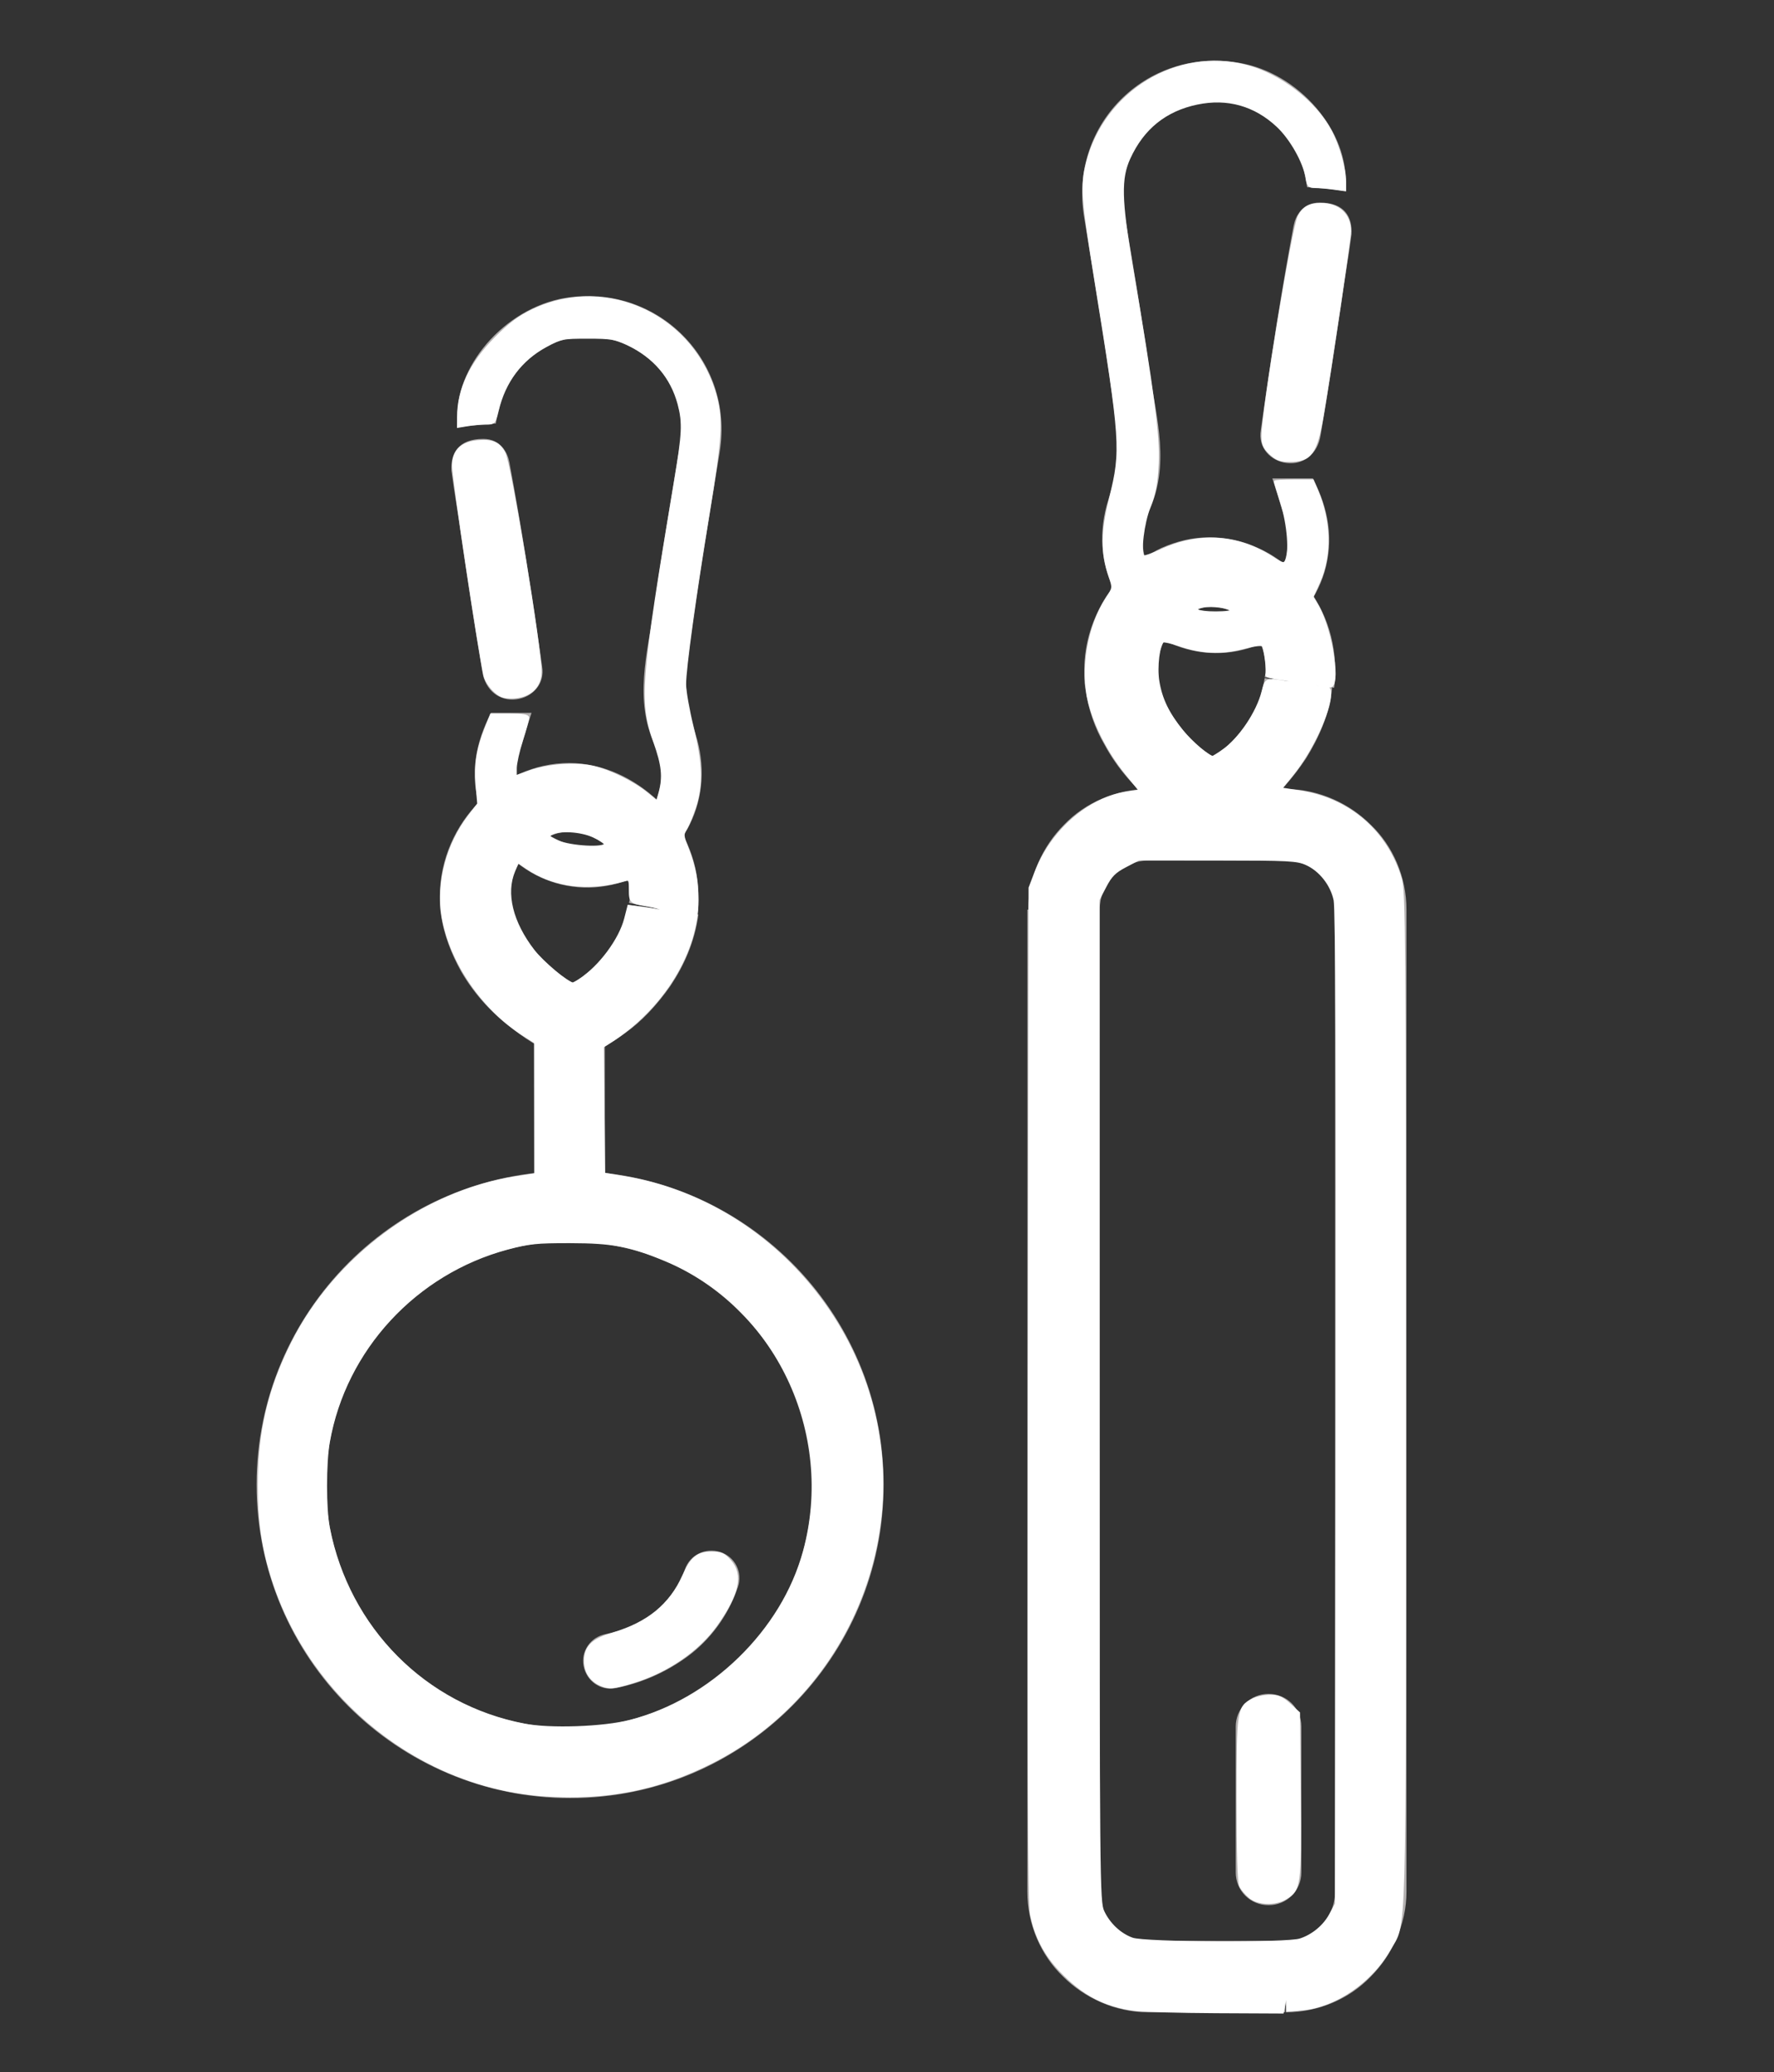 <?xml version="1.0" encoding="UTF-8" standalone="no"?>
<!-- Generator: Adobe Illustrator 23.0.1, SVG Export Plug-In . SVG Version: 6.00 Build 0)  -->

<svg
   version="1.1"
   id="Vrstva_1"
   x="0px"
   y="0px"
   viewBox="0 0 183.9 214.8"
   style="enable-background:new 0 0 183.9 214.8;"
   xml:space="preserve"
   sodipodi:docname="ocr.svg"
   inkscape:version="1.1.1 (3bf5ae0d25, 2021-09-20)"
   xmlns:inkscape="http://www.inkscape.org/namespaces/inkscape"
   xmlns:sodipodi="http://sodipodi.sourceforge.net/DTD/sodipodi-0.dtd"
   xmlns="http://www.w3.org/2000/svg"
   xmlns:svg="http://www.w3.org/2000/svg"><rect x="0" y="0" width="183.9" height="214.8" fill="#333333" stroke="none"/><defs
   id="defs31" /><sodipodi:namedview
   id="namedview29"
   pagecolor="#ffffff"
   bordercolor="#666666"
   borderopacity="1.0"
   inkscape:pageshadow="2"
   inkscape:pageopacity="0.0"
   inkscape:pagecheckerboard="0"
   showgrid="false"
   inkscape:zoom="3.8733705"
   inkscape:cx="92.038703"
   inkscape:cy="107.27091"
   inkscape:window-width="1920"
   inkscape:window-height="1017"
   inkscape:window-x="-8"
   inkscape:window-y="-8"
   inkscape:window-maximized="1"
   inkscape:current-layer="Vrstva_1" />
<style
   type="text/css"
   id="style2">
	.st0{fill:#B3B0B0;}
</style>
<g
   id="g26">
	<path
   class="st0"
   d="M87.9,153.9h-3.7c0,7-2.8,13.3-7.4,17.8c-4.6,4.6-10.9,7.4-17.8,7.4c-7,0-13.3-2.8-17.8-7.4   c-4.6-4.6-7.4-10.9-7.4-17.8c0-7,2.8-13.3,7.4-17.8c4.6-4.6,10.9-7.4,17.8-7.4c7,0,13.3,2.8,17.8,7.4c4.6,4.6,7.4,10.9,7.4,17.8   H87.9h3.7c0-18-14.6-32.5-32.5-32.5c-18,0-32.5,14.6-32.5,32.5c0,18,14.6,32.5,32.5,32.5c18,0,32.5-14.6,32.5-32.5H87.9z"
   id="path4" />
	<path
   class="st0"
   d="M71,162.7c-0.6,1.8-1.8,3.3-3.2,4.5c-1.5,1.1-3.3,1.9-5,2.2c-1.6,0.3-2.6,1.8-2.3,3.3c0.3,1.6,1.8,2.6,3.3,2.3   c2.6-0.5,5.2-1.6,7.5-3.3c2.3-1.7,4.2-4.2,5.2-7.2c0.5-1.5-0.3-3.1-1.8-3.6C73.1,160.4,71.5,161.2,71,162.7z"
   id="path6" />
	<path
   class="st0"
   d="M68.7,94.3l-3.6-0.5c-0.2,1.2-0.6,2.3-1.1,3.3c-0.9,1.6-2.1,3-3.3,3.9c-0.6,0.5-1.1,0.8-1.5,1   c-0.2,0.1-0.3,0.1-0.4,0.1l0,0l0.2,1v-1.1c-0.2,0-0.2,0-0.2,0l0.2,1v-1.1v2.1l0.5-2c-0.1,0-0.2-0.1-0.5-0.1v2.1l0.5-2l-0.1,0.5   l0.2-0.5l0,0l-0.1,0.5l0.2-0.5c-0.1,0-0.7-0.3-1.4-0.8c-1.1-0.7-2.3-1.9-3.4-3.3c-1-1.4-1.7-2.9-1.9-4.3c0-0.3-0.1-0.6-0.1-0.9   c0-1.8,0.8-3.4,2-4.6c1.2-1.2,2.8-1.9,4.2-1.9c1.4,0,3,0.7,4.2,1.9c1.2,1.2,2,2.8,2,4.6c0,0.3,0,0.6-0.1,0.9l0,0L68.7,94.3l3.6,0.5   c0.1-0.6,0.1-1.3,0.1-1.9c0-3.9-1.7-7.3-4.1-9.8c-2.5-2.4-5.8-4-9.3-4c-3.6,0-6.9,1.6-9.3,4c-2.4,2.4-4.1,5.9-4.1,9.8   c0,0.6,0,1.2,0.1,1.8c0.3,2.2,1.1,4.2,2.1,6c1.5,2.6,3.5,4.6,5.4,6c0.9,0.7,1.8,1.3,2.7,1.8c0.4,0.2,0.9,0.4,1.4,0.6   c0.5,0.2,1,0.3,1.8,0.3c0.9,0,1.6-0.2,2.3-0.4c1.2-0.4,2.3-1.1,3.4-1.9c1.7-1.2,3.3-2.9,4.7-4.9c1.4-2.1,2.5-4.5,2.9-7.4l0-0.1   l0,0.1L68.7,94.3z"
   id="path8" />
	<polyline
   class="st0"
   points="55.4,104.2 55.4,125 62.7,125 62.7,104.2  "
   id="polyline10" />
	<path
   class="st0"
   d="M133.3,204.9l0-3.7l-14.2,0c-1.4,0-2.7-0.6-3.6-1.5c-0.9-0.9-1.5-2.2-1.5-3.6l0-101.9l0-0.1l-3.5,0.2l3.5,0   l0-0.2l-3.5,0.2l3.5,0c0-1.4,0.6-2.7,1.5-3.6c0.9-0.9,2.2-1.5,3.6-1.5l14.2,0c1.4,0,2.7,0.6,3.6,1.5c0.9,0.9,1.5,2.2,1.5,3.6   l0,101.8l0,0c0,1.4-0.6,2.7-1.5,3.6c-0.9,0.9-2.2,1.5-3.6,1.5L133.3,204.9l0,3.7c3.4,0,6.6-1.4,8.8-3.7c2.2-2.2,3.7-5.4,3.7-8.8   l0,0l0-101.8c0-3.4-1.4-6.6-3.7-8.8c-2.2-2.2-5.4-3.7-8.8-3.7l-14.2,0c-3.4,0-6.6,1.4-8.8,3.7c-2.2,2.2-3.7,5.4-3.7,8.8l0,0.2   l3.6-0.2l-3.7,0l0,101.8c0,3.4,1.4,6.6,3.7,8.8c2.2,2.2,5.4,3.7,8.8,3.7l14.2,0L133.3,204.9z"
   id="path12" />
	<path
   class="st0"
   d="M134.7,70.8l-3.6-0.5c-0.2,1.2-0.5,2.3-1.1,3.4c-0.8,1.6-2,3-3.1,3.9c-0.5,0.4-1,0.8-1.4,0.9   c-0.2,0.1-0.3,0.1-0.3,0.1l0,0l0.3,1.2l0-1.2c-0.2,0-0.3,0-0.3,0l0.3,1.2l0-1.2l0,2.2l0.6-2.2c-0.1,0-0.2-0.1-0.6-0.1v2.2l0.6-2.2   l-0.2,0.8l0.3-0.7l-0.1,0l-0.2,0.8l0.3-0.7l0,0c-0.2-0.1-0.7-0.4-1.4-0.9c-1-0.7-2.1-1.9-3-3.2c-0.9-1.3-1.6-2.8-1.7-4.3l0,0   c0-0.3-0.1-0.6-0.1-0.9c0-1.8,0.7-3.5,1.9-4.7c0.6-0.6,1.2-1.1,1.8-1.4c0.6-0.3,1.3-0.4,1.9-0.4c0.6,0,1.2,0.1,1.9,0.4   c1,0.4,1.9,1.3,2.6,2.3c0.7,1.1,1.1,2.3,1.1,3.7c0,0.3,0,0.6-0.1,0.9l0,0L134.7,70.8l3.6,0.5c0.1-0.6,0.1-1.2,0.1-1.9   c0-3.8-1.5-7.2-3.9-9.7c-1.2-1.2-2.5-2.2-4.1-2.9c-1.5-0.7-3.2-1.1-5-1.1c-1.8,0-3.4,0.4-5,1.1c-2.3,1.1-4.2,2.8-5.7,5   c-1.4,2.2-2.3,4.8-2.3,7.7c0,0.6,0,1.2,0.1,1.8l0,0c0.3,2.2,1,4.2,2,5.9c1.4,2.6,3.3,4.6,5.1,6.1c0.9,0.7,1.7,1.3,2.6,1.8   c0.4,0.2,0.8,0.4,1.3,0.6c0.5,0.2,1,0.3,1.8,0.3c0.9,0,1.6-0.2,2.3-0.5c1.2-0.4,2.2-1.1,3.3-1.9c1.6-1.2,3.1-2.9,4.5-5   c1.3-2.1,2.4-4.5,2.7-7.3l0,0L134.7,70.8z"
   id="path14" />
	<path
   class="st0"
   d="M128.1,179l0,15.1c0,1.9,1.5,3.4,3.4,3.4c1.9,0,3.4-1.5,3.4-3.4l0-15.1c0-1.9-1.5-3.4-3.4-3.4   C129.6,175.6,128.1,177.1,128.1,179"
   id="path16" />
	<path
   class="st0"
   d="M51.4,43.9c-1.4,0.1-2.7,0.2-3.9,0.4C46.7,38.7,51.7,32.4,58,31c9.7-2,18.2,6.1,16.6,15.9   c-1.2,7.4-2.5,14.8-3.4,22.3c-0.3,2.3,0.2,4.7,0.9,6.9c2.1,6.5-1.1,13.2-7.5,15.3c-6.3,2.1-13-1.4-14.9-7.8c-1-3.4-0.4-6.6,1.2-9.7   c1.3,0,2.6,0,4.2,0c-0.4,1.2-0.7,2.2-1,3.2c-1.3,3.5-0.5,6.9,2.3,9.1c2.7,2.1,6.2,2.1,9,0.1c2.8-2.1,4-5.6,2.5-9   c-2.2-4.8-0.8-9.5-0.1-14.3c0.8-5.7,1.8-11.4,2.7-17c0.8-5.4-2.6-10-8-11c-4.9-0.9-9.7,2.5-10.8,7.5C51.5,43,51.5,43.4,51.4,43.9z"
   id="path18" />
	<path
   class="st0"
   d="M50.1,45.5c1.8,0,2.5,1.4,2.7,2.4c1.3,7,2.4,14.1,3.4,21.2c0.3,1.8-1,3.2-2.7,3.4c-1.7,0.2-3.2-0.9-3.5-2.9   c-0.8-4.7-1.5-9.4-2.2-14.1c-0.3-2.2-0.7-4.4-1-6.7C46.7,47,47.5,45.5,50.1,45.5z"
   id="path20" />
	<path
   class="st0"
   d="M135.5,19.4c1.4,0.1,2.7,0.2,3.9,0.4c0.8-5.5-4.2-11.9-10.5-13.2c-9.7-2-18.2,6.1-16.5,16   c1.2,7.4,2.5,14.8,3.4,22.3c0.3,2.3-0.2,4.7-0.9,6.9c-2.1,6.5,1.1,13.2,7.5,15.3c6.3,2.1,13-1.5,14.9-7.8c1-3.4,0.4-6.6-1.2-9.7   c-1.3,0-2.6,0-4.2,0c0.4,1.2,0.7,2.2,1,3.2c1.3,3.5,0.5,6.9-2.3,9.1c-2.7,2.1-6.2,2.1-9,0.1c-2.8-2.1-4-5.6-2.5-9   c2.2-4.8,0.8-9.5,0.1-14.3c-0.8-5.7-1.8-11.4-2.7-17c-0.8-5.4,2.6-10,8-11c4.9-0.9,9.7,2.5,10.8,7.5   C135.4,18.5,135.4,18.9,135.5,19.4z"
   id="path22" />
	<path
   class="st0"
   d="M136.8,21c-1.8,0-2.5,1.4-2.7,2.4c-1.3,7-2.4,14.1-3.4,21.2c-0.3,1.8,1,3.2,2.7,3.4c1.7,0.2,3.2-0.9,3.5-2.9   c0.8-4.7,1.5-9.4,2.2-14.1c0.3-2.2,0.7-4.4,1-6.7C140.2,22.5,139.4,21,136.8,21z"
   id="path24" />
</g>
<path
   style="fill:#ffffff;stroke:#ffffff;stroke-width:0.258"
   d="M 56.411,186.094 C 43.73,185.217 32.32,176.167 28.317,163.811 27.271,160.584 26.85,157.767 26.85,154.006 c 0,-5.554 1.027,-9.956 3.449,-14.778 4.458,-8.877 13.599,-15.657 23.13,-17.157 l 2.078,-0.327 -0.009,-6.849 -0.009,-6.849 -1.176,-0.746 C 50.063,104.606 46.708,99.713 45.908,95.044 45.313,91.579 46.366,87.553 48.641,84.593 L 49.601,83.344 49.434,81.366 c -0.18,-2.14 0.073,-3.724 0.946,-5.915 l 0.54,-1.355 h 1.906 c 1.355,0 1.905,0.093 1.903,0.323 -0.002,0.177 -0.292,1.228 -0.645,2.333 -0.353,1.106 -0.642,2.404 -0.642,2.885 v 0.874 l 1.484,-0.531 c 1.888,-0.675 4.766,-0.88 6.556,-0.465 1.737,0.402 4.153,1.595 5.564,2.745 l 1.083,0.884 0.271,-0.974 c 0.447,-1.609 0.316,-2.836 -0.566,-5.322 -1.462,-4.121 -1.283,-6.367 2.141,-26.802 0.859,-5.127 0.912,-6.221 0.396,-8.161 -0.743,-2.793 -2.545,-4.904 -5.312,-6.225 -1.254,-0.598 -1.737,-0.678 -4.131,-0.678 -2.598,0 -2.779,0.037 -4.343,0.885 -2.601,1.41 -4.299,3.675 -5.015,6.689 -0.307,1.291 -0.345,1.333 -1.224,1.336 -0.499,0.002 -1.343,0.075 -1.875,0.163 l -0.968,0.16 0.006,-1.002 c 0.018,-2.878 1.286,-5.545 3.881,-8.162 1.495,-1.508 2.447,-2.218 3.887,-2.9 7.699,-3.646 16.766,0.698 18.949,9.08 0.602,2.313 0.469,4.348 -0.781,11.959 -1.42,8.645 -2.449,16.104 -2.449,17.754 0,0.675 0.349,2.655 0.775,4.4 0.936,3.834 1.001,6.093 0.239,8.377 -0.295,0.883 -0.711,1.877 -0.924,2.209 -0.352,0.547 -0.339,0.728 0.142,1.936 0.755,1.897 1.046,3.396 1.054,5.426 0.019,5.373 -3.617,11.268 -9.099,14.751 l -0.714,0.454 0.069,6.598 0.069,6.598 2.065,0.342 c 13.186,2.184 24.01,13.049 26.304,26.401 2.383,13.874 -4.679,27.924 -17.217,34.254 -5.529,2.791 -10.913,3.847 -17.348,3.403 z m 8.907,-7.671 c 8.433,-2.164 15.812,-9.352 18.05,-17.581 3.345,-12.302 -2.904,-25.443 -14.369,-30.216 -3.676,-1.53 -5.474,-1.873 -9.877,-1.881 -3.518,-0.006 -4.306,0.075 -6.524,0.67 -9.535,2.559 -16.835,10.462 -18.534,20.067 -0.386,2.184 -0.386,6.96 0.001,8.916 2.068,10.455 9.98,18.417 20.28,20.409 2.684,0.519 8.204,0.325 10.972,-0.385 z m -5.156,-76.87 c 2.061,-1.376 4.119,-4.156 4.671,-6.308 l 0.334,-1.303 1.302,0.165 c 0.716,0.091 1.52,0.227 1.786,0.303 0.283,0.081 0.418,0.032 0.326,-0.118 -0.087,-0.141 -0.697,-0.337 -1.356,-0.436 -1.842,-0.276 -1.906,-0.331 -1.906,-1.616 0,-1.084 -0.04,-1.153 -0.581,-0.998 -3.758,1.075 -7.321,0.624 -10.127,-1.28 l -0.936,-0.635 -0.4,0.958 c -0.974,2.331 -0.235,5.345 2.031,8.282 0.912,1.182 3.565,3.412 4.059,3.412 0.087,0 0.446,-0.192 0.797,-0.426 z m 2.575,-14.046 c 0,-0.15 -0.552,-0.52 -1.226,-0.823 -1.327,-0.596 -3.507,-0.72 -4.347,-0.249 -0.444,0.249 -0.376,0.331 0.668,0.805 1.278,0.58 4.905,0.778 4.905,0.267 z"
   id="path1107" /><path
   style="fill:#ffffff;stroke:#ffffff;stroke-width:0.258"
   d="m 62.317,174.664 c -1.066,-0.456 -1.647,-1.332 -1.647,-2.485 0,-1.458 0.762,-2.199 2.918,-2.836 3.584,-1.059 5.935,-2.987 7.244,-5.939 0.84,-1.895 1.486,-2.433 2.924,-2.433 0.979,0 1.271,0.129 1.909,0.843 1.29,1.444 0.858,3.435 -1.446,6.664 -1.843,2.583 -5.034,4.779 -8.515,5.858 -2.085,0.647 -2.538,0.691 -3.388,0.327 z"
   id="path1146" /><path
   style="fill:#ffffff;stroke:#ffffff;stroke-width:0.258"
   d="M 51.159,71.515 C 50.733,71.089 50.32,70.421 50.241,70.03 49.527,66.515 46.988,49.528 46.988,48.272 c 0,-1.494 0.851,-2.351 2.495,-2.508 1.522,-0.146 2.253,0.17 2.79,1.209 0.604,1.168 3.76,20.259 3.746,22.659 -0.01,1.632 -1.188,2.658 -3.056,2.658 -0.8,0 -1.203,-0.173 -1.803,-0.774 z"
   id="path1185" /><path
   style="fill:#ffffff;stroke:#ffffff;stroke-width:0.258"
   d="m 117.598,208.33 c -3.097,-0.416 -5.32,-1.592 -7.663,-4.055 -1.608,-1.69 -2.612,-3.63 -3.039,-5.869 -0.217,-1.139 -0.275,-15.408 -0.218,-53.958 l 0.077,-52.409 0.582,-1.528 c 1.66,-4.359 5.518,-7.737 9.526,-8.34 l 1.33,-0.2 -1.504,-1.861 c -1.744,-2.159 -3.167,-4.916 -3.766,-7.304 -0.852,-3.391 -0.084,-7.896 1.842,-10.806 0.692,-1.045 0.693,-1.056 0.273,-2.287 -0.833,-2.439 -0.814,-4.518 0.076,-8.116 1.218,-4.923 1.157,-5.826 -1.529,-22.468 -1.385,-8.584 -1.48,-9.895 -0.886,-12.228 1.872,-7.352 9.343,-11.917 16.466,-10.061 3.503,0.912 7.154,3.719 8.761,6.735 0.796,1.494 1.49,3.931 1.49,5.233 v 0.884 l -1.198,-0.164 c -0.659,-0.09 -1.515,-0.164 -1.903,-0.164 -0.617,0 -0.725,-0.123 -0.862,-0.981 -0.257,-1.607 -1.631,-4.032 -3.02,-5.332 -2.346,-2.195 -5.191,-2.991 -8.338,-2.335 -3.291,0.686 -5.615,2.559 -7.041,5.675 -0.961,2.098 -0.913,4.318 0.24,11.105 2.236,13.17 2.826,17.667 2.692,20.525 -0.1,2.145 -0.276,3.088 -0.839,4.518 -0.672,1.706 -1.034,4.728 -0.616,5.146 0.085,0.085 0.903,-0.195 1.817,-0.622 3.908,-1.829 7.991,-1.563 11.55,0.752 1.051,0.683 1.212,0.723 1.421,0.349 0.47,-0.84 0.25,-3.756 -0.45,-5.961 -0.374,-1.179 -0.68,-2.195 -0.68,-2.259 0,-0.064 0.875,-0.116 1.945,-0.116 h 1.945 l 0.468,1.097 c 1.326,3.108 1.397,6.692 0.188,9.381 l -0.707,1.571 0.523,0.887 c 1.506,2.552 2.417,8.729 1.235,8.37 -0.168,-0.051 -0.828,-0.155 -1.467,-0.232 -0.791,-0.095 -0.997,-0.066 -0.645,0.089 0.284,0.126 0.894,0.237 1.355,0.247 0.721,0.016 0.839,0.11 0.839,0.672 0,1.803 -1.889,5.87 -3.864,8.321 l -1.232,1.529 1.967,0.304 c 5.11,0.789 9.006,4.163 10.458,9.055 0.377,1.27 0.416,6.378 0.416,53.968 0,57.98 0.112,54.026 -1.611,57.049 -1.866,3.274 -5.605,5.836 -8.963,6.141 l -1.56,0.141 -0.046,-1.779 c -0.039,-1.477 -0.061,-1.56 -0.132,-0.488 -0.047,0.71 -0.144,1.552 -0.217,1.872 l -0.131,0.581 -6.901,-0.033 c -3.796,-0.018 -7.598,-0.126 -8.45,-0.241 z m 17.195,-7.249 c 1.327,-0.444 2.495,-1.421 3.139,-2.626 l 0.579,-1.082 0.069,-51.376 c 0.047,-35.046 -0.017,-51.792 -0.202,-52.683 -0.332,-1.602 -1.509,-3.102 -2.947,-3.756 -0.95,-0.432 -1.832,-0.478 -9.218,-0.483 l -8.168,-0.006 -1.376,0.719 c -1.114,0.582 -1.513,0.981 -2.095,2.095 l -0.719,1.376 0.006,51.928 c 0.005,49.994 0.024,51.966 0.484,52.961 0.609,1.314 1.759,2.395 3.031,2.849 1.302,0.464 16.069,0.536 17.417,0.084 z M 126.78,77.828 c 1.721,-1.193 3.59,-3.963 4.128,-6.12 0.332,-1.332 0.329,-1.33 2.363,-0.995 0.668,0.11 1.162,0.115 1.098,0.01 -0.065,-0.105 -0.815,-0.271 -1.667,-0.37 -0.852,-0.099 -1.487,-0.281 -1.41,-0.404 0.163,-0.263 -0.122,-2.637 -0.362,-3.02 -0.107,-0.172 -0.838,-0.087 -2.101,0.242 -2.252,0.588 -4.263,0.495 -6.586,-0.305 -0.813,-0.28 -1.571,-0.451 -1.685,-0.381 -0.454,0.28 -0.746,2.658 -0.507,4.126 0.303,1.865 1.035,3.381 2.496,5.175 0.968,1.188 2.74,2.699 3.165,2.699 0.066,0 0.547,-0.296 1.068,-0.657 z m 0.901,-14.553 c -0.216,-0.35 -2.083,-0.607 -2.98,-0.41 -1.318,0.289 -0.59,0.646 1.318,0.646 1.024,0 1.744,-0.102 1.662,-0.236 z"
   id="path1224" /><path
   style="fill:#ffffff;stroke:#ffffff;stroke-width:0.258"
   d="m 131.696,47.013 c -0.647,-0.605 -0.802,-0.955 -0.802,-1.819 0,-2.53 3.139,-21.564 3.752,-22.749 0.479,-0.926 1.112,-1.275 2.311,-1.275 1.799,0 2.973,1.104 2.973,2.797 0,0.741 -1.982,14.103 -2.828,19.065 -0.676,3.966 -1.234,4.73 -3.453,4.73 -0.914,0 -1.317,-0.154 -1.953,-0.749 z"
   id="path1263" /><path
   style="fill:#ffffff;stroke:#ffffff;stroke-width:0.258"
   d="m 129.563,196.662 c -0.377,-0.319 -0.813,-0.833 -0.968,-1.144 -0.187,-0.374 -0.282,-3.403 -0.282,-8.984 0,-9.245 0.046,-9.554 1.541,-10.327 0.417,-0.215 1.23,-0.392 1.807,-0.392 0.835,0 1.247,0.181 2.014,0.883 l 0.964,0.883 0.075,8.544 c 0.082,9.407 0.029,9.789 -1.474,10.677 -1.083,0.64 -2.831,0.572 -3.675,-0.142 z"
   id="path1302" /></svg>
